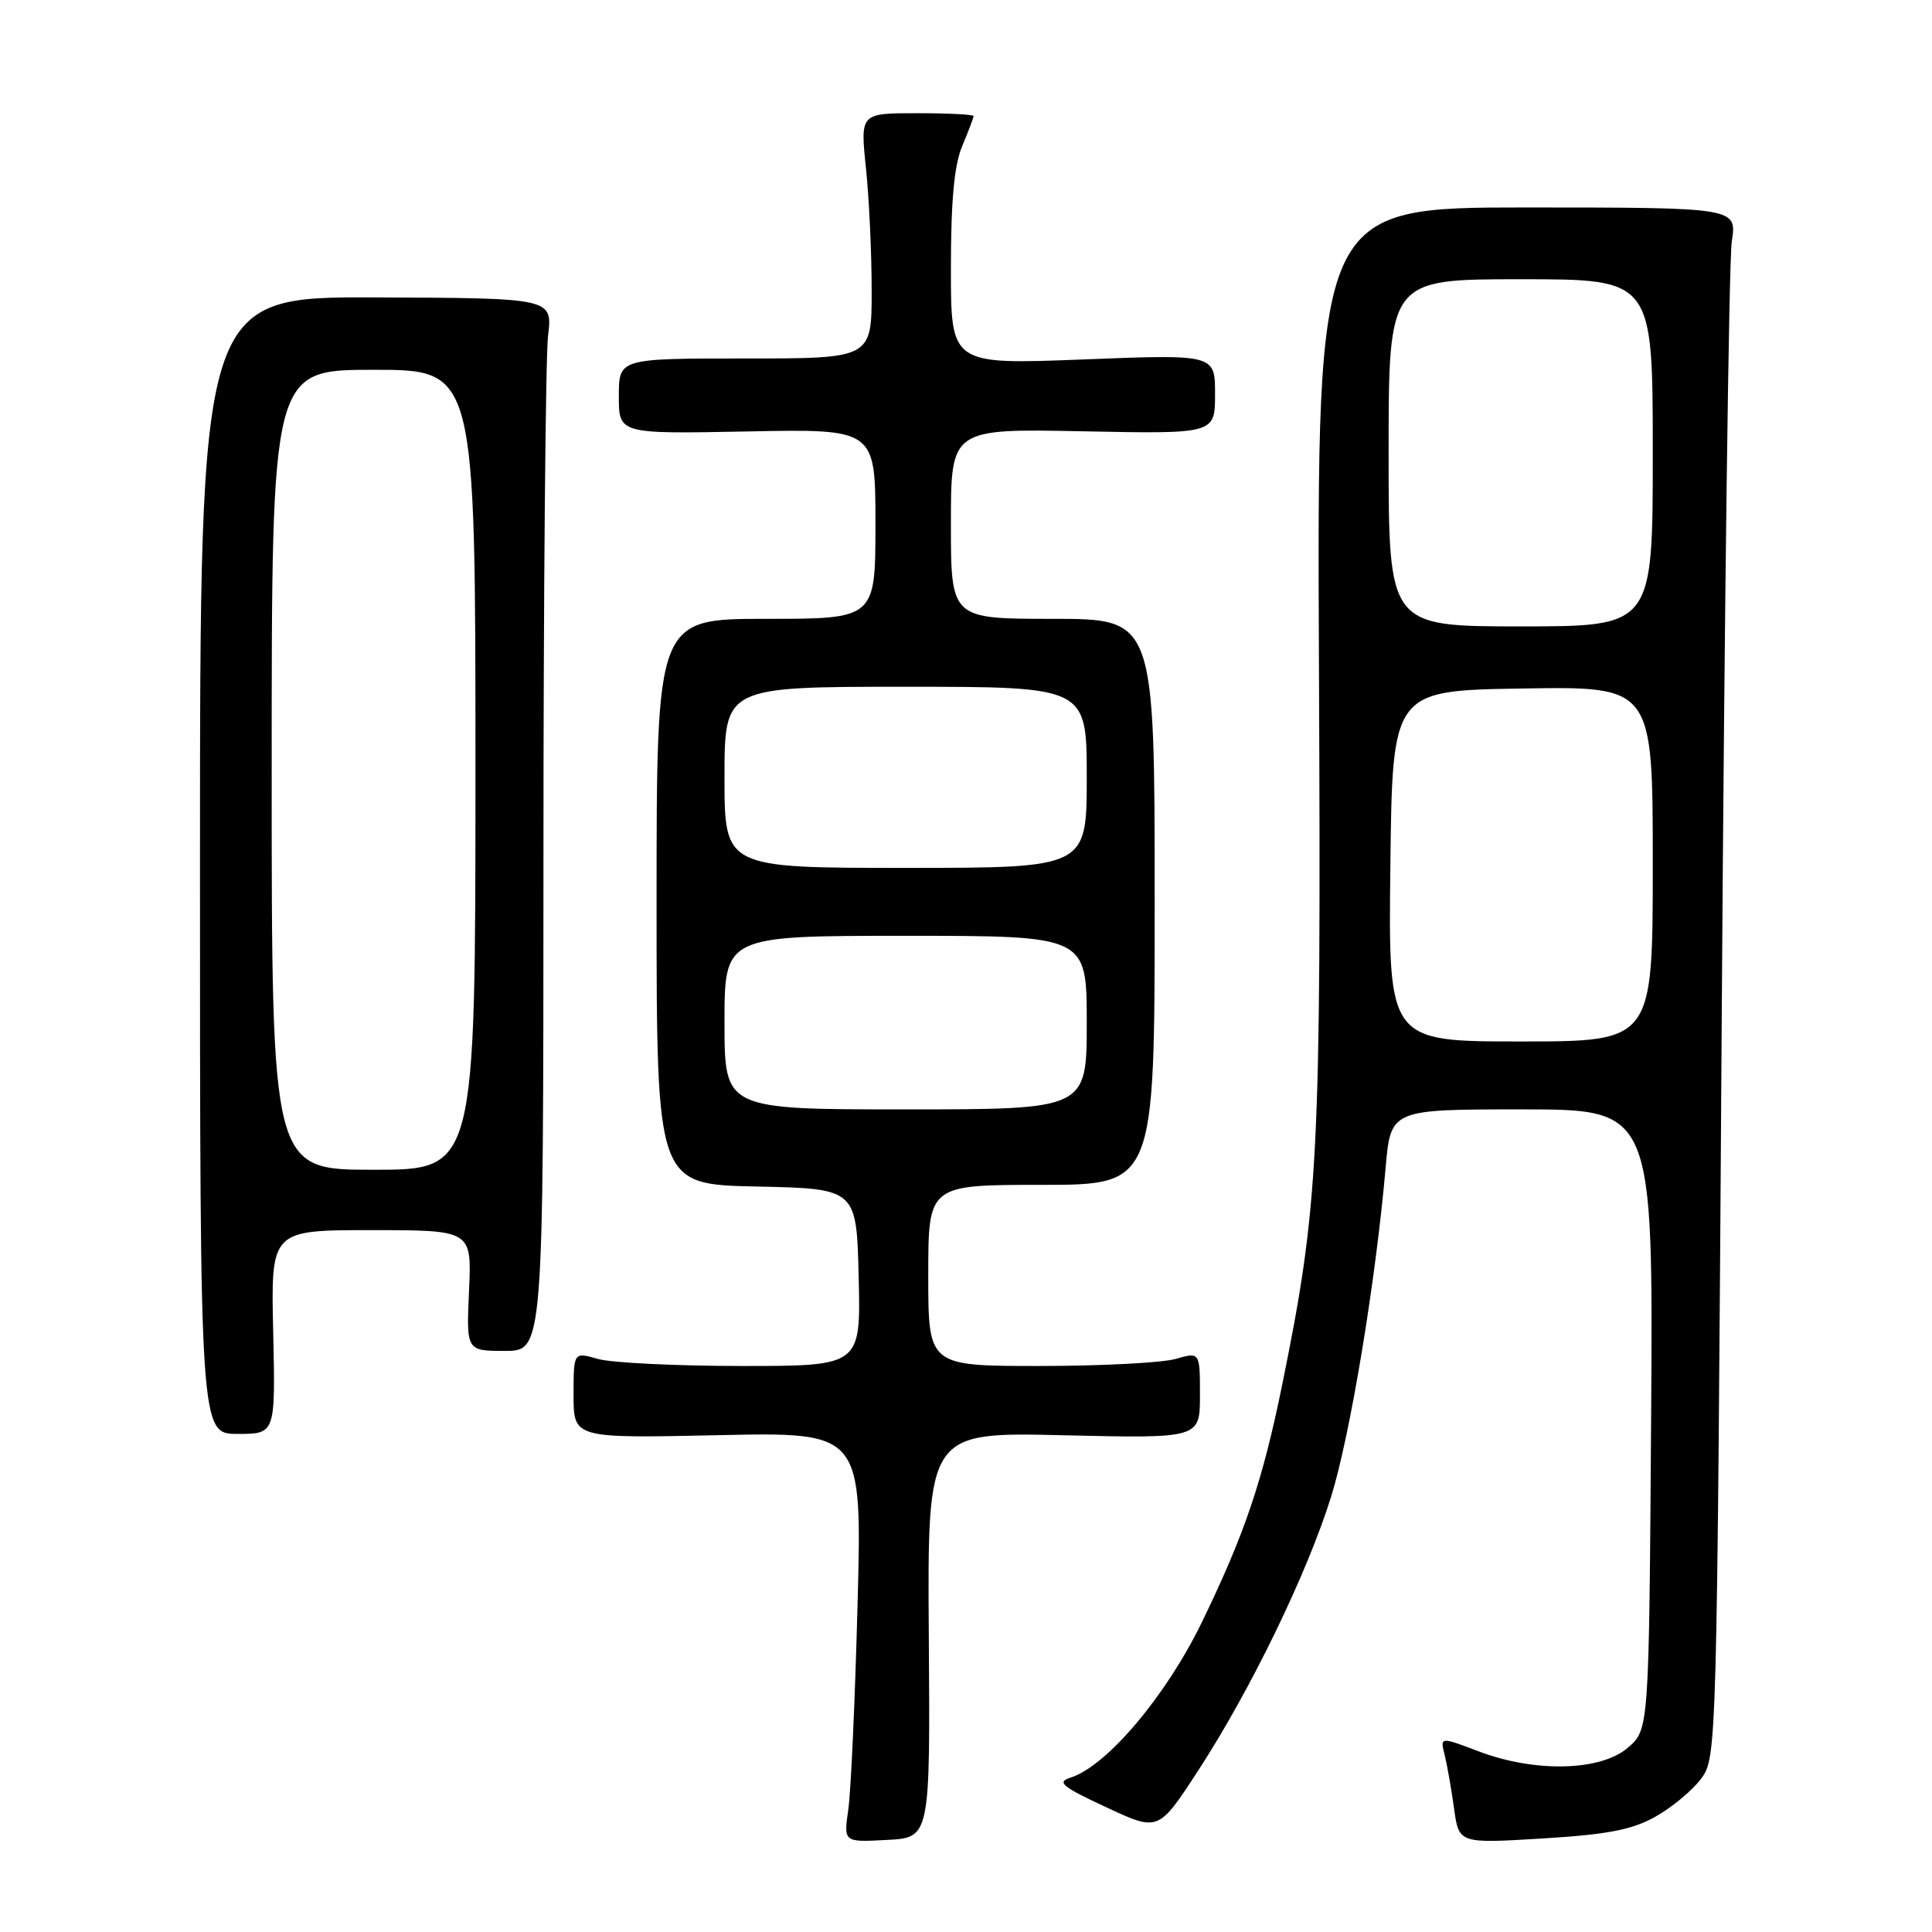 <?xml version="1.0" encoding="UTF-8" standalone="no"?>
<!DOCTYPE svg PUBLIC "-//W3C//DTD SVG 1.1//EN" "http://www.w3.org/Graphics/SVG/1.1/DTD/svg11.dtd" >
<svg xmlns="http://www.w3.org/2000/svg" xmlns:xlink="http://www.w3.org/1999/xlink" version="1.1" viewBox="0 0 256 256">
 <g >
 <path fill="currentColor"
d=" M 123.07 216.62 C 122.89 189.75 122.89 189.75 140.94 190.18 C 159.00 190.60 159.00 190.60 159.00 184.87 C 159.00 179.14 159.00 179.14 155.76 180.07 C 153.97 180.58 145.87 181.00 137.76 181.00 C 123.00 181.00 123.00 181.00 123.00 169.00 C 123.00 157.00 123.00 157.00 138.00 157.00 C 153.00 157.00 153.00 157.00 153.00 119.50 C 153.00 82.00 153.00 82.00 139.50 82.00 C 126.00 82.00 126.00 82.00 126.00 69.40 C 126.00 56.80 126.00 56.80 143.50 57.15 C 161.00 57.50 161.00 57.50 161.00 52.22 C 161.00 46.94 161.00 46.94 143.50 47.63 C 126.00 48.31 126.00 48.31 126.00 35.62 C 126.00 26.61 126.43 21.90 127.50 19.35 C 128.33 17.37 129.00 15.59 129.00 15.38 C 129.00 15.17 125.62 15.00 121.49 15.00 C 113.99 15.00 113.99 15.00 114.74 22.25 C 115.16 26.24 115.50 33.55 115.50 38.50 C 115.50 47.50 115.50 47.50 98.75 47.50 C 82.00 47.50 82.00 47.50 82.00 52.50 C 82.00 57.50 82.00 57.50 99.00 57.17 C 116.00 56.83 116.00 56.83 116.00 69.42 C 116.00 82.00 116.00 82.00 101.50 82.00 C 87.00 82.00 87.00 82.00 87.00 119.47 C 87.00 156.94 87.00 156.94 100.25 157.22 C 113.50 157.50 113.50 157.50 113.78 169.25 C 114.06 181.00 114.06 181.00 98.28 181.00 C 89.59 181.00 81.03 180.58 79.24 180.07 C 76.00 179.14 76.00 179.14 76.00 184.86 C 76.00 190.58 76.00 190.58 95.12 190.17 C 114.24 189.75 114.24 189.75 113.63 212.63 C 113.30 225.21 112.75 237.44 112.40 239.80 C 111.78 244.11 111.78 244.11 117.52 243.80 C 123.26 243.50 123.26 243.50 123.07 216.62 Z  M 219.35 240.72 C 221.54 239.50 224.26 237.23 225.41 235.68 C 227.49 232.87 227.50 232.18 228.14 134.68 C 228.49 80.68 229.09 34.48 229.47 32.00 C 230.16 27.50 230.16 27.50 202.33 27.49 C 174.50 27.49 174.50 27.49 174.77 88.46 C 175.06 153.32 174.74 159.66 169.90 183.47 C 167.29 196.28 164.93 203.26 159.23 215.00 C 154.50 224.73 146.64 234.03 141.86 235.54 C 139.98 236.14 140.68 236.72 146.58 239.47 C 153.50 242.70 153.50 242.70 158.77 234.60 C 165.71 223.94 173.21 208.49 176.39 198.29 C 178.91 190.18 182.28 169.84 183.60 154.75 C 184.28 147.00 184.28 147.00 201.67 147.00 C 219.06 147.00 219.06 147.00 218.78 188.09 C 218.50 229.17 218.50 229.17 215.69 231.59 C 212.08 234.69 203.39 234.90 195.92 232.06 C 190.81 230.12 190.81 230.12 191.43 232.56 C 191.76 233.90 192.32 237.09 192.67 239.64 C 193.31 244.28 193.31 244.28 204.34 243.61 C 213.03 243.08 216.22 242.47 219.35 240.72 Z  M 36.20 176.50 C 35.89 163.00 35.89 163.00 49.20 163.00 C 62.51 163.00 62.51 163.00 62.15 171.00 C 61.79 179.00 61.79 179.00 66.89 179.00 C 72.00 179.00 72.00 179.00 72.01 114.25 C 72.01 78.64 72.29 47.25 72.62 44.50 C 73.22 39.50 73.22 39.50 49.86 39.41 C 26.50 39.32 26.50 39.32 26.50 114.66 C 26.50 190.00 26.50 190.00 31.50 190.00 C 36.50 190.00 36.50 190.00 36.20 176.50 Z  M 96.00 135.50 C 96.00 124.00 96.00 124.00 120.00 124.00 C 144.00 124.00 144.00 124.00 144.00 135.50 C 144.00 147.00 144.00 147.00 120.00 147.00 C 96.00 147.00 96.00 147.00 96.00 135.50 Z  M 96.00 103.00 C 96.00 91.00 96.00 91.00 120.00 91.00 C 144.00 91.00 144.00 91.00 144.00 103.00 C 144.00 115.00 144.00 115.00 120.00 115.00 C 96.00 115.00 96.00 115.00 96.00 103.00 Z  M 184.23 114.75 C 184.50 91.50 184.50 91.50 201.75 91.23 C 219.00 90.95 219.00 90.95 219.00 114.48 C 219.00 138.00 219.00 138.00 201.48 138.00 C 183.96 138.00 183.96 138.00 184.23 114.75 Z  M 184.00 60.00 C 184.00 37.00 184.00 37.00 201.50 37.00 C 219.00 37.00 219.00 37.00 219.00 60.00 C 219.00 83.00 219.00 83.00 201.50 83.00 C 184.00 83.00 184.00 83.00 184.00 60.00 Z  M 36.00 102.00 C 36.00 49.00 36.00 49.00 49.50 49.00 C 63.00 49.00 63.00 49.00 63.00 102.00 C 63.00 155.00 63.00 155.00 49.50 155.00 C 36.00 155.00 36.00 155.00 36.00 102.00 Z "/>
</g>
</svg>